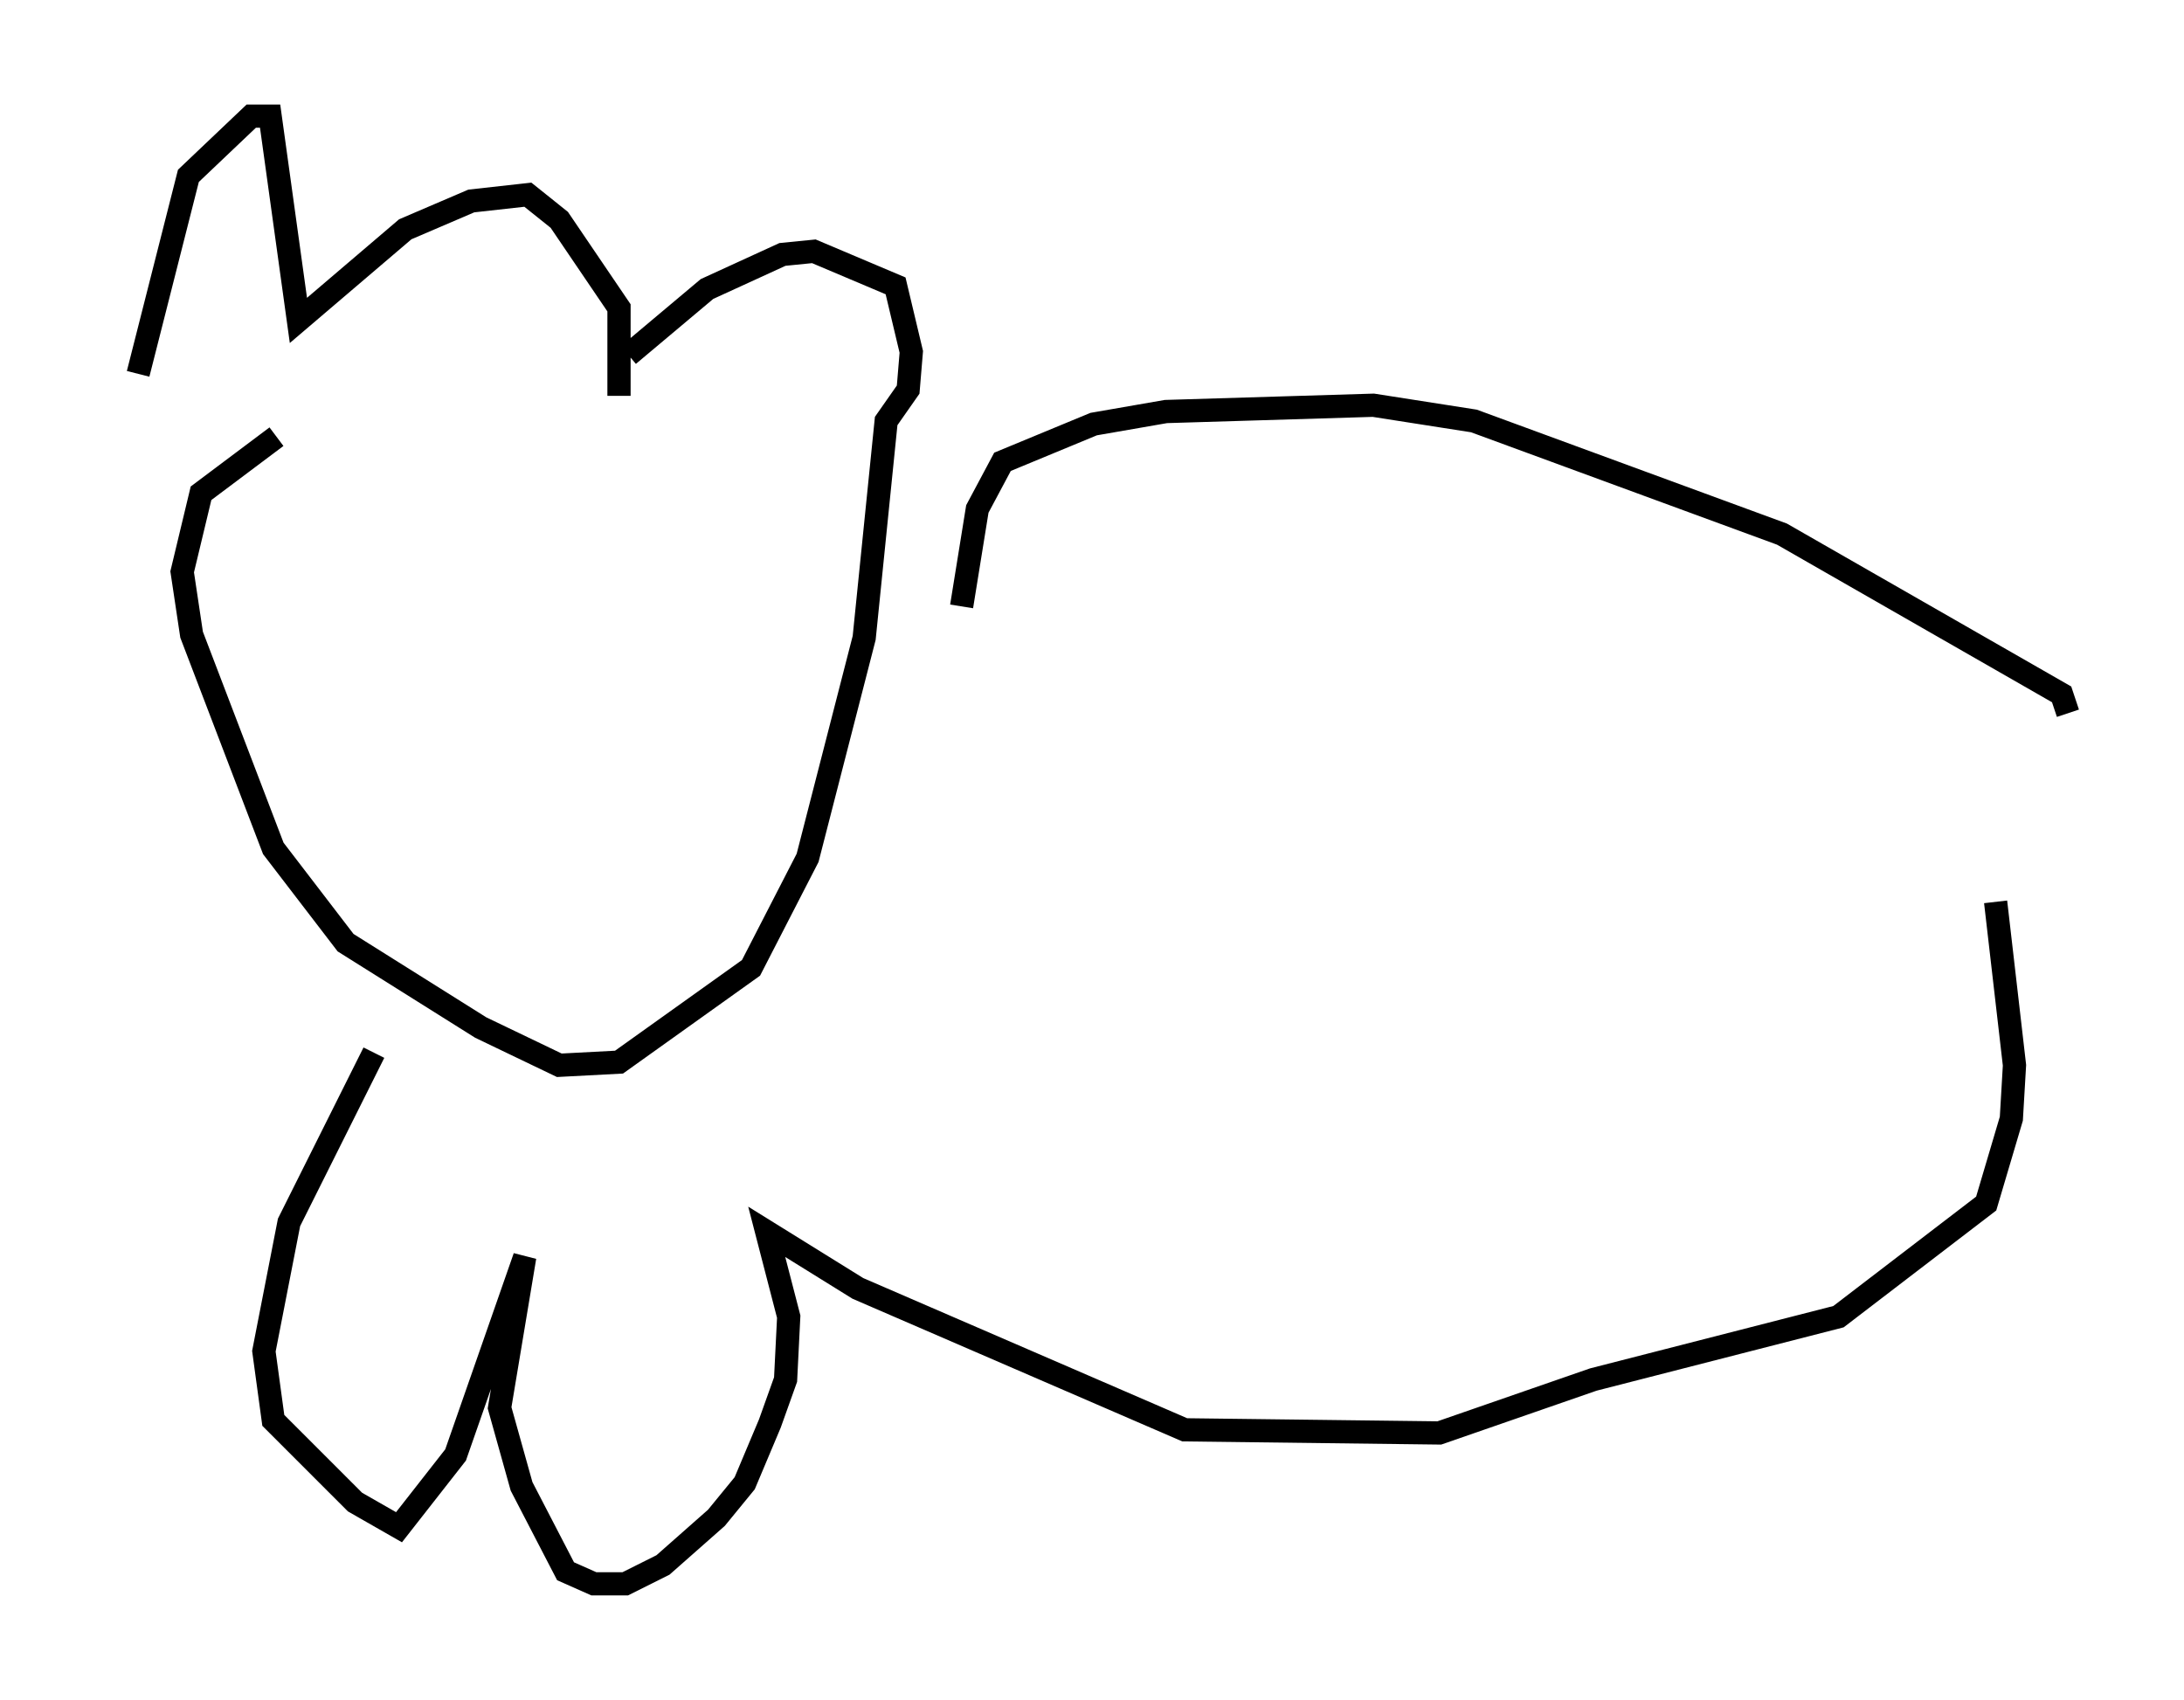 <?xml version="1.0" encoding="utf-8" ?>
<svg baseProfile="full" height="73.193" version="1.1" width="94.032" xmlns="http://www.w3.org/2000/svg" xmlns:ev="http://www.w3.org/2001/xml-events" xmlns:xlink="http://www.w3.org/1999/xlink"><defs /><rect fill="white" height="73.193" width="94.032" x="0" y="0" /><path d="M5, 17.99 m0.947, -1.894 l2.165, -8.525 2.706, -2.571 l0.812, 0.0 1.218, 8.796 l4.601, -3.924 2.842, -1.218 l2.436, -0.271 1.353, 1.083 l2.571, 3.789 0.0, 3.789 m0.406, -1.759 l3.383, -2.842 3.248, -1.488 l1.353, -0.135 3.518, 1.488 l0.677, 2.842 -0.135, 1.624 l-0.947, 1.353 -0.947, 9.337 l-2.436, 9.472 -2.436, 4.736 l-5.683, 4.059 -2.571, 0.135 l-3.383, -1.624 -5.819, -3.654 l-3.112, -4.059 -3.518, -9.202 l-0.406, -2.706 0.812, -3.383 l3.248, -2.436 m29.499, 7.307 l0.677, -4.195 1.083, -2.03 l3.924, -1.624 3.112, -0.541 l8.931, -0.271 4.33, 0.677 l13.261, 4.871 12.043, 6.901 l0.271, 0.812 m-72.936, 14.614 l-3.654, 7.307 -1.083, 5.548 l0.406, 2.977 3.518, 3.518 l1.894, 1.083 2.436, -3.112 l2.977, -8.525 -1.083, 6.495 l0.947, 3.383 1.894, 3.654 l1.218, 0.541 1.353, 0.0 l1.624, -0.812 2.3, -2.03 l1.218, -1.488 1.083, -2.571 l0.677, -1.894 0.135, -2.706 l-0.947, -3.654 3.924, 2.436 l14.073, 6.089 10.961, 0.135 l6.631, -2.3 10.555, -2.706 l6.36, -4.871 1.083, -3.654 l0.135, -2.3 -0.812, -7.036 " fill="none" stroke="black" stroke-width="1" /></svg>